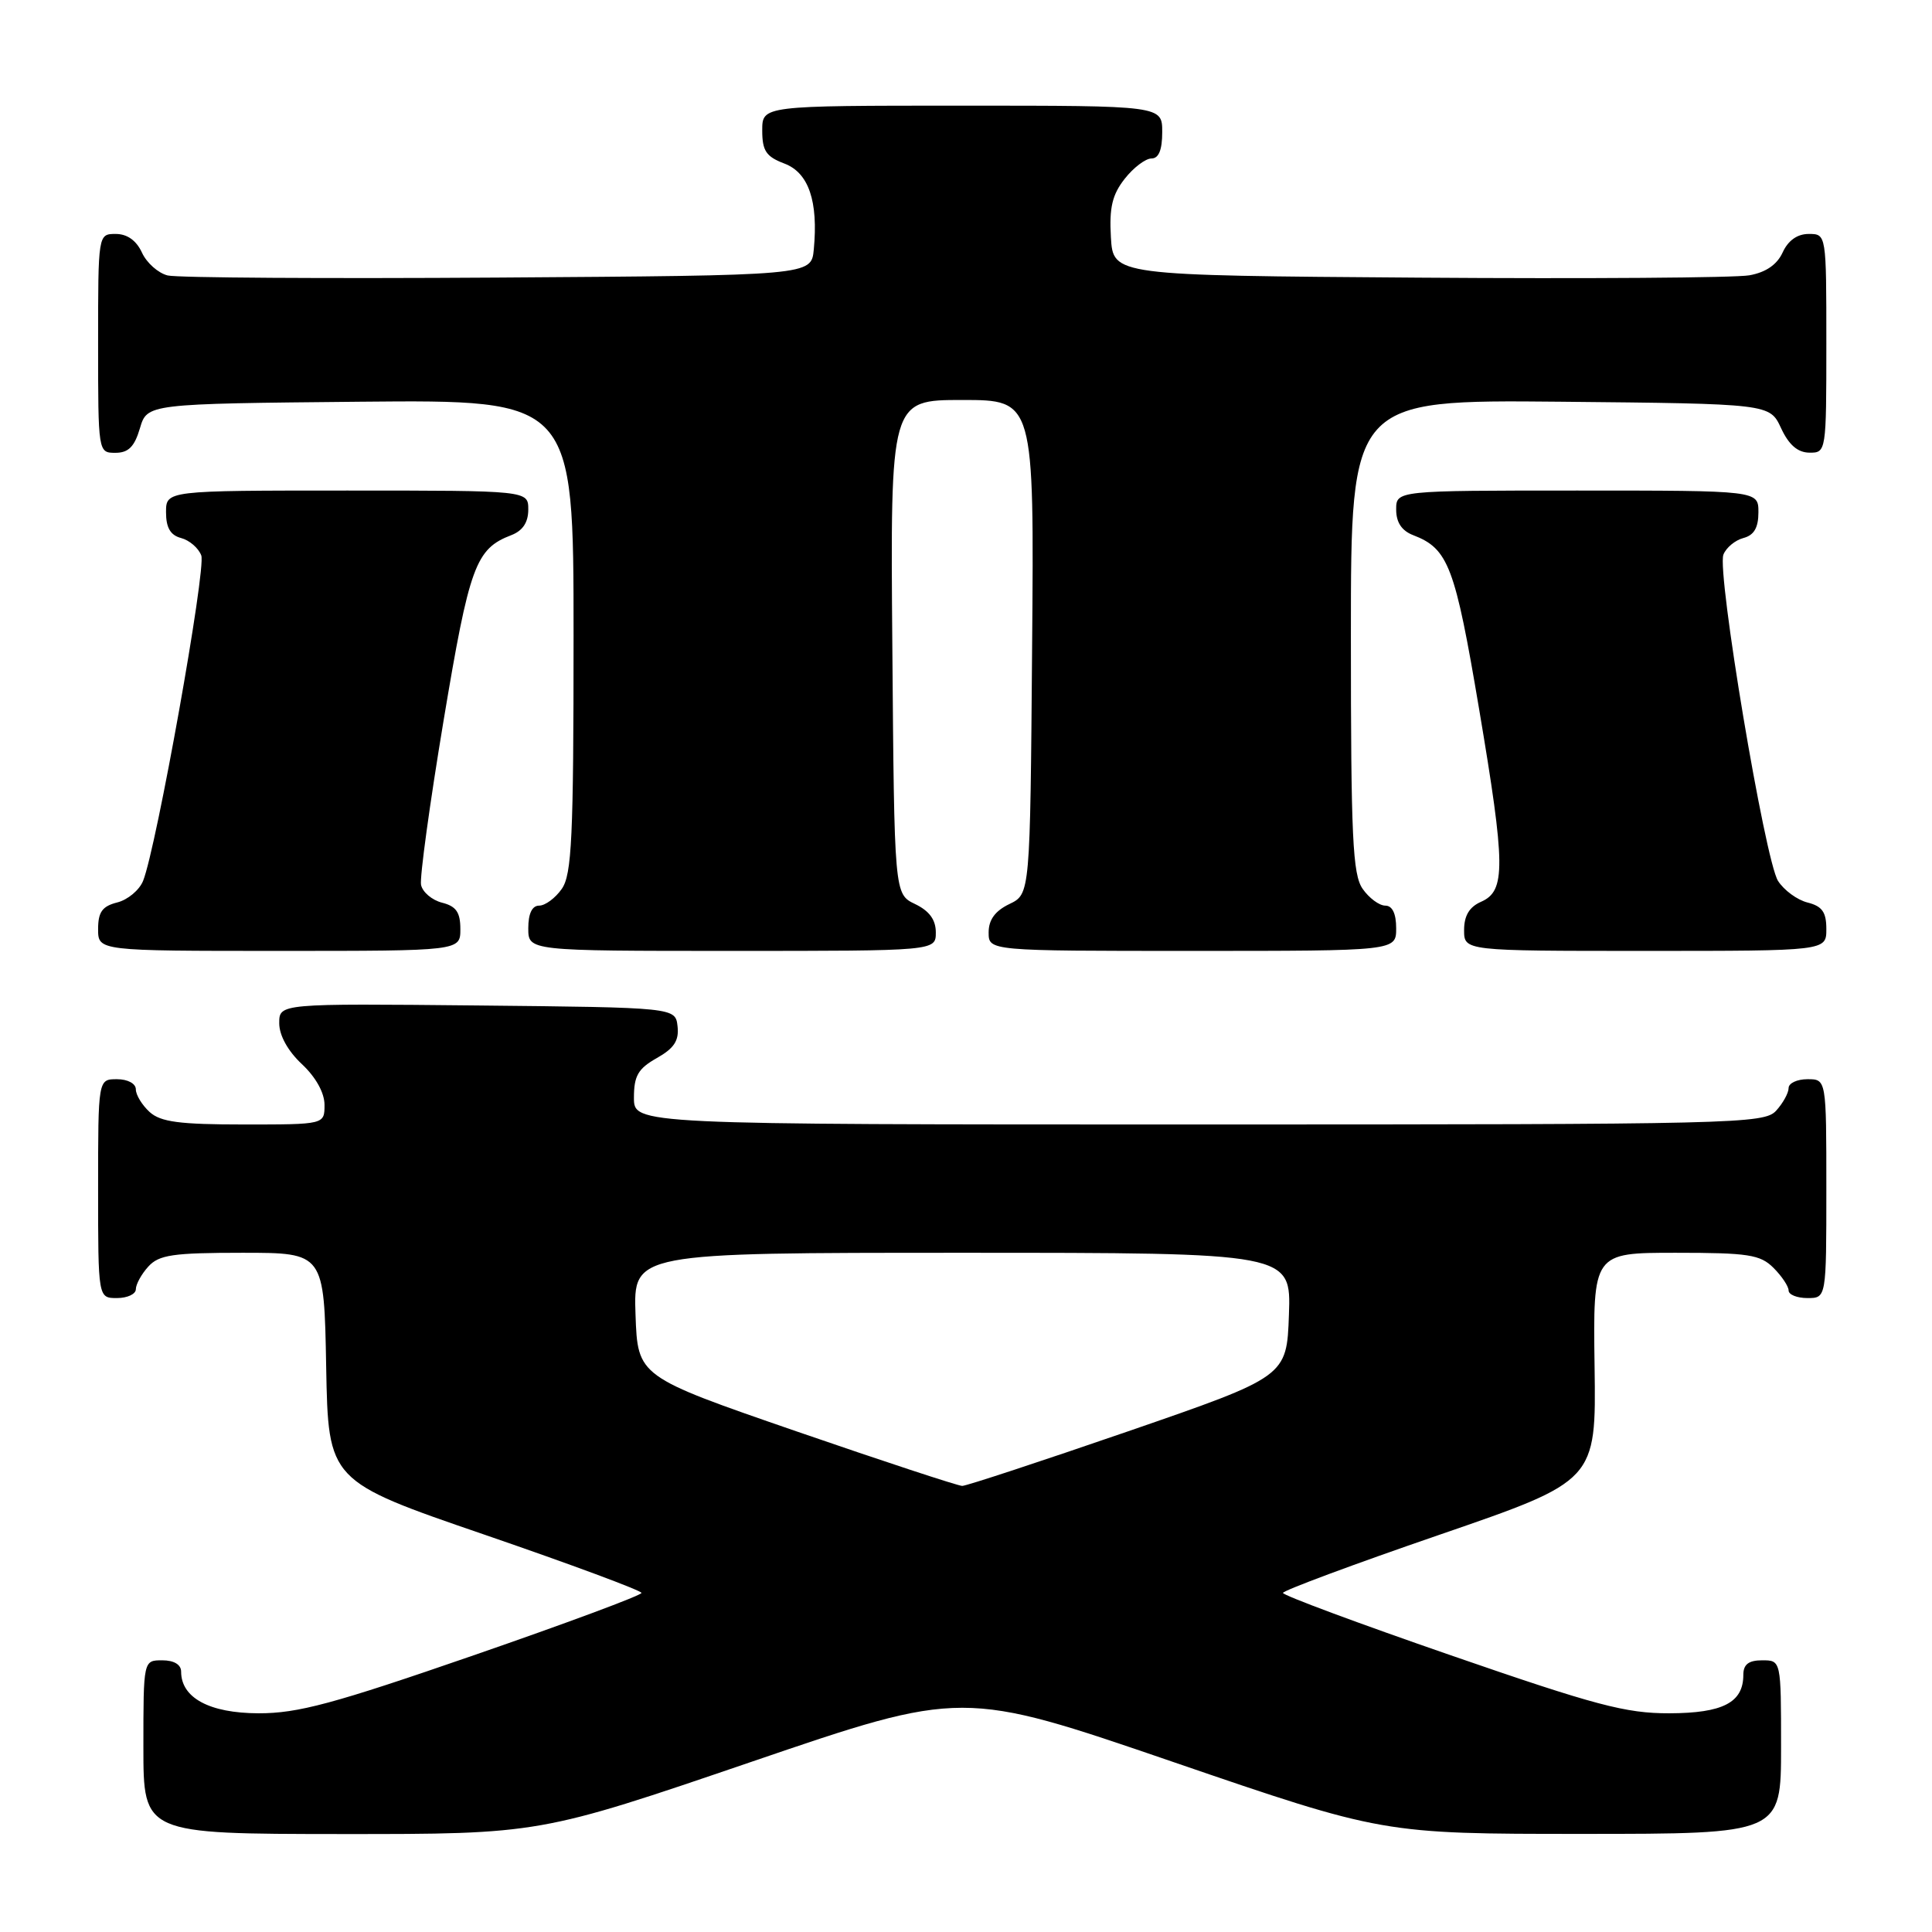 <?xml version="1.0" encoding="UTF-8" standalone="no"?>
<!DOCTYPE svg PUBLIC "-//W3C//DTD SVG 1.1//EN" "http://www.w3.org/Graphics/SVG/1.1/DTD/svg11.dtd" >
<svg xmlns="http://www.w3.org/2000/svg" xmlns:xlink="http://www.w3.org/1999/xlink" version="1.1" viewBox="0 0 256 256">
 <g >
 <path fill="currentColor"
d=" M 99.51 233.47 C 127.53 223.90 127.53 223.90 155.39 233.45 C 183.24 243.00 183.24 243.00 209.62 243.00 C 236.00 243.00 236.00 243.00 236.00 231.50 C 236.00 220.00 236.00 220.00 233.50 220.00 C 231.70 220.00 231.00 220.54 231.00 221.93 C 231.00 225.60 228.30 227.00 221.18 227.02 C 215.42 227.03 211.42 225.97 192.25 219.34 C 180.01 215.11 170.00 211.39 170.00 211.07 C 170.00 210.76 179.34 207.28 190.75 203.36 C 211.50 196.22 211.50 196.22 211.29 181.11 C 211.08 166.00 211.08 166.00 222.04 166.00 C 231.67 166.00 233.24 166.24 235.00 168.00 C 236.10 169.10 237.00 170.45 237.00 171.00 C 237.00 171.55 238.12 172.00 239.50 172.00 C 242.00 172.00 242.00 172.00 242.00 157.50 C 242.00 143.00 242.00 143.00 239.50 143.00 C 238.12 143.00 237.00 143.53 237.00 144.17 C 237.00 144.82 236.26 146.17 235.35 147.17 C 233.77 148.91 230.08 149.00 158.85 149.00 C 84.00 149.00 84.00 149.00 84.00 145.45 C 84.00 142.55 84.55 141.60 87.03 140.20 C 89.32 138.91 89.99 137.89 89.78 136.00 C 89.50 133.50 89.50 133.50 63.25 133.23 C 37.00 132.97 37.00 132.97 37.00 135.58 C 37.00 137.20 38.15 139.27 40.00 141.00 C 41.84 142.72 43.00 144.80 43.00 146.40 C 43.00 149.00 43.00 149.00 32.33 149.00 C 23.80 149.00 21.29 148.67 19.83 147.35 C 18.82 146.43 18.00 145.08 18.00 144.35 C 18.00 143.58 16.93 143.00 15.50 143.00 C 13.00 143.00 13.00 143.00 13.00 157.50 C 13.00 172.00 13.00 172.00 15.50 172.00 C 16.88 172.00 18.00 171.47 18.00 170.83 C 18.00 170.18 18.74 168.83 19.65 167.83 C 21.06 166.27 22.92 166.00 32.13 166.00 C 42.95 166.00 42.95 166.00 43.22 181.12 C 43.50 196.25 43.50 196.25 64.25 203.37 C 75.66 207.29 85.00 210.76 85.00 211.07 C 85.00 211.39 74.99 215.11 62.75 219.34 C 44.16 225.77 39.47 227.03 34.25 227.02 C 27.76 227.00 24.00 224.98 24.00 221.50 C 24.00 220.57 23.06 220.00 21.50 220.00 C 19.00 220.00 19.00 220.00 19.00 231.50 C 19.00 243.00 19.00 243.00 45.25 243.02 C 71.50 243.03 71.50 243.03 99.51 233.47 Z  M 61.00 123.11 C 61.00 120.88 60.44 120.08 58.57 119.61 C 57.24 119.27 55.99 118.21 55.79 117.25 C 55.60 116.29 56.94 106.51 58.77 95.52 C 62.20 74.96 63.02 72.72 67.75 70.91 C 69.26 70.33 70.00 69.22 70.00 67.52 C 70.00 65.00 70.00 65.00 46.00 65.00 C 22.00 65.00 22.00 65.00 22.00 67.88 C 22.00 69.92 22.58 70.92 23.99 71.29 C 25.09 71.58 26.30 72.61 26.67 73.60 C 27.34 75.34 20.73 112.31 18.96 116.72 C 18.47 117.94 16.93 119.23 15.53 119.58 C 13.55 120.08 13.00 120.85 13.00 123.11 C 13.00 126.00 13.00 126.00 37.00 126.00 C 61.00 126.00 61.00 126.00 61.00 123.11 Z  M 124.00 123.55 C 124.00 121.87 123.14 120.70 121.25 119.79 C 118.50 118.47 118.50 118.47 118.24 85.74 C 117.97 53.00 117.97 53.00 127.50 53.00 C 137.03 53.00 137.03 53.00 136.76 85.74 C 136.50 118.47 136.50 118.47 133.75 119.79 C 131.86 120.70 131.00 121.87 131.00 123.55 C 131.00 126.00 131.00 126.00 158.00 126.00 C 185.00 126.00 185.00 126.00 185.00 123.00 C 185.00 121.05 184.49 120.00 183.56 120.00 C 182.76 120.00 181.41 119.00 180.56 117.78 C 179.23 115.88 179.00 110.97 179.00 84.26 C 179.00 52.97 179.00 52.97 206.75 53.23 C 234.50 53.50 234.50 53.50 236.00 56.73 C 237.03 58.95 238.20 59.96 239.75 59.98 C 241.98 60.00 242.00 59.88 242.00 45.50 C 242.00 31.00 242.00 31.00 239.66 31.00 C 238.15 31.00 236.93 31.87 236.21 33.45 C 235.47 35.07 233.98 36.09 231.80 36.48 C 229.98 36.81 210.28 36.95 188.00 36.79 C 147.50 36.50 147.50 36.50 147.20 31.44 C 146.97 27.50 147.38 25.79 149.03 23.69 C 150.19 22.21 151.79 21.00 152.57 21.00 C 153.54 21.00 154.00 19.87 154.00 17.50 C 154.00 14.00 154.00 14.00 127.50 14.00 C 101.00 14.00 101.00 14.00 101.00 17.28 C 101.00 19.99 101.51 20.75 103.93 21.67 C 107.15 22.88 108.44 26.66 107.83 33.07 C 107.50 36.50 107.50 36.50 66.00 36.78 C 43.17 36.93 23.47 36.81 22.22 36.50 C 20.96 36.19 19.43 34.83 18.81 33.47 C 18.07 31.87 16.86 31.00 15.34 31.00 C 13.00 31.00 13.00 31.00 13.00 45.50 C 13.00 59.95 13.01 60.00 15.29 60.00 C 17.02 60.00 17.82 59.19 18.54 56.75 C 19.50 53.50 19.50 53.50 47.75 53.23 C 76.00 52.97 76.00 52.97 76.00 84.26 C 76.00 110.97 75.77 115.88 74.44 117.78 C 73.59 119.00 72.24 120.00 71.44 120.00 C 70.51 120.00 70.00 121.05 70.00 123.00 C 70.00 126.00 70.00 126.00 97.00 126.00 C 124.00 126.00 124.00 126.00 124.00 123.55 Z  M 242.00 123.11 C 242.00 120.86 241.45 120.08 239.51 119.59 C 238.14 119.25 236.39 117.96 235.60 116.73 C 233.86 113.99 227.47 75.83 228.36 73.49 C 228.72 72.57 229.91 71.58 231.01 71.29 C 232.42 70.92 233.00 69.92 233.00 67.88 C 233.00 65.00 233.00 65.00 209.00 65.00 C 185.00 65.00 185.00 65.00 185.00 67.52 C 185.00 69.22 185.74 70.33 187.25 70.91 C 191.92 72.70 192.80 75.03 195.99 93.96 C 199.50 114.79 199.53 118.05 196.25 119.49 C 194.70 120.17 194.00 121.33 194.00 123.24 C 194.00 126.00 194.00 126.00 218.00 126.00 C 242.00 126.00 242.00 126.00 242.00 123.11 Z  M 105.50 189.65 C 84.50 182.40 84.50 182.40 84.21 174.20 C 83.92 166.00 83.92 166.00 127.50 166.00 C 171.08 166.00 171.08 166.00 170.79 174.20 C 170.50 182.40 170.50 182.40 149.50 189.65 C 137.95 193.63 128.05 196.89 127.50 196.89 C 126.95 196.89 117.05 193.63 105.50 189.65 Z "/>
</g>
</svg>